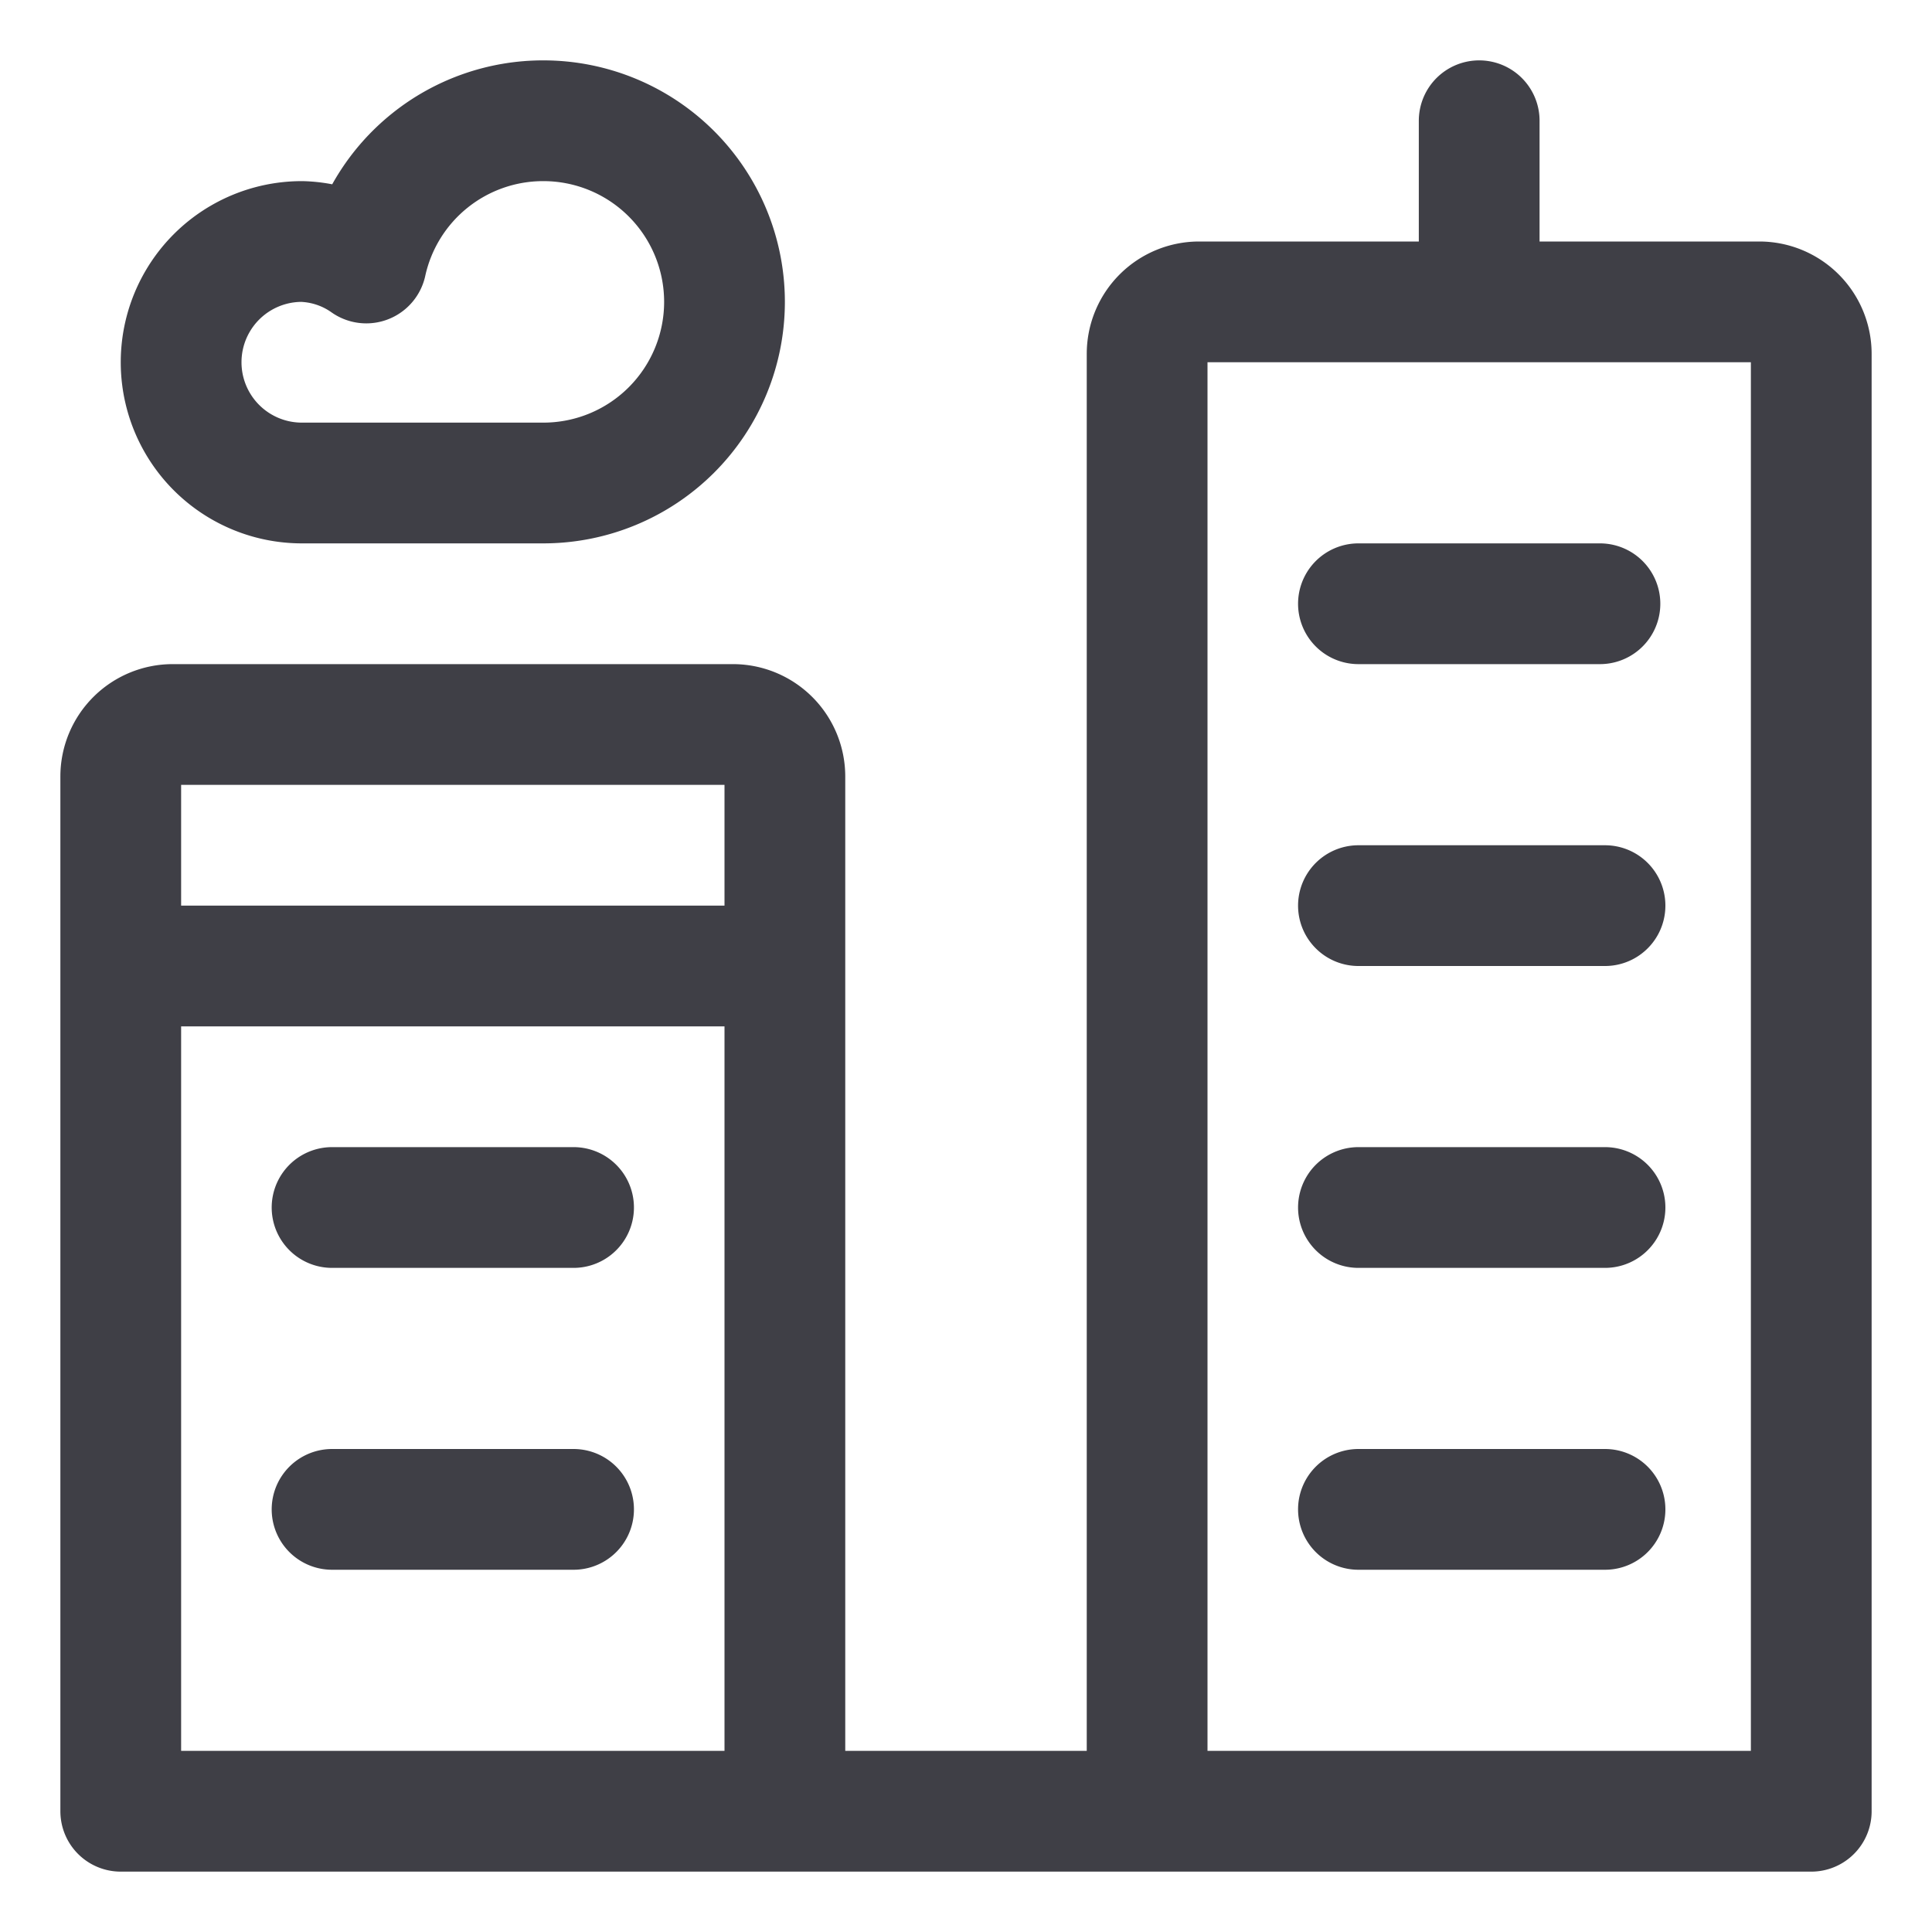 <svg xmlns="http://www.w3.org/2000/svg" width="24" height="24" fill="none" viewBox="0 0 24 24">
  <path stroke="#3F3F46" stroke-linecap="round" stroke-linejoin="round" stroke-width="1.5"
    d="M16.875 7.5h3M16.875 11.25h3.063M16.875 15h3.063M4.125 15h3M4.125 18.75h3M16.875 18.75h3.063M1.5 12h8.25M18.375 3.375V1.5M22.5 22.5V4.396a.646.646 0 0 0-.646-.646h-6.958a.646.646 0 0 0-.646.646V22.5M9.75 22.5V9.646A.646.646 0 0 0 9.104 9H2.146a.646.646 0 0 0-.646.646V22.5M1.5 22.5h21M6.75 1.5a2.249 2.249 0 0 0-2.2 1.767A1.457 1.457 0 0 0 3.75 3a1.5 1.5 0 0 0 0 3h3a2.25 2.25 0 1 0 0-4.5Z" />
</svg>